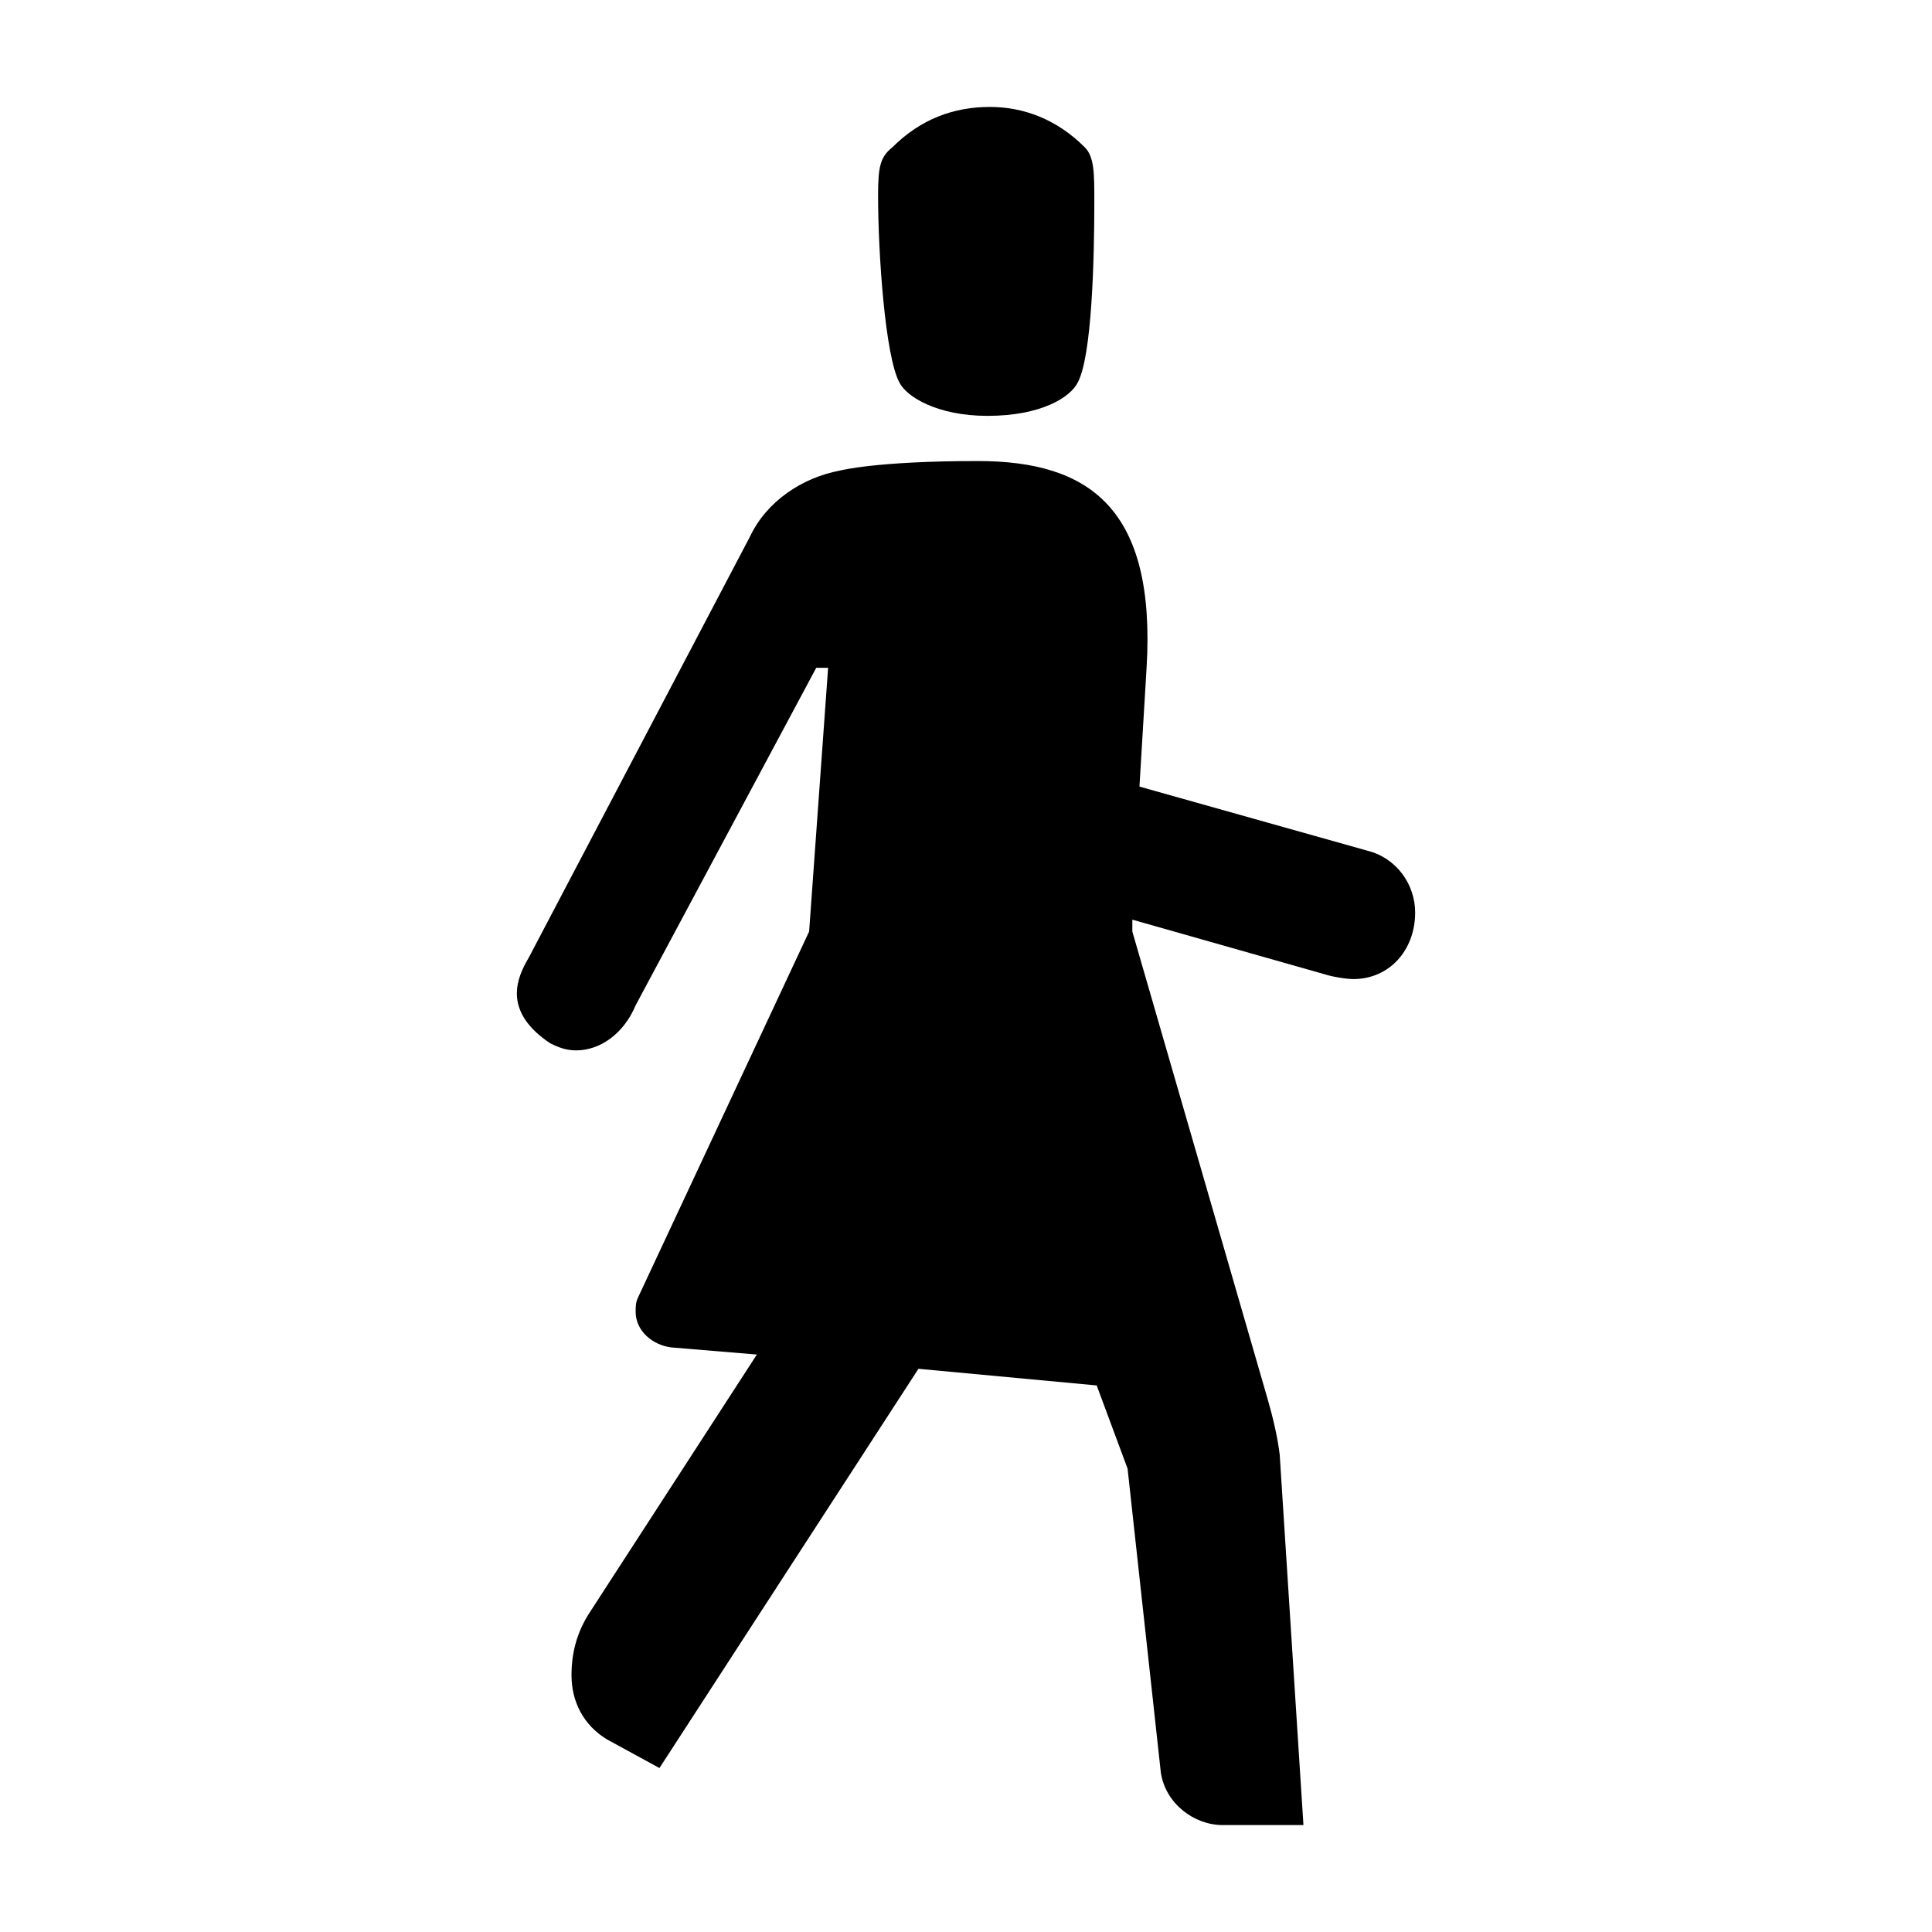 <?xml version="1.0" encoding="utf-8"?>
<!-- Generator: Adobe Illustrator 17.0.0, SVG Export Plug-In . SVG Version: 6.00 Build 0)  -->
<!DOCTYPE svg PUBLIC "-//W3C//DTD SVG 1.1//EN" "http://www.w3.org/Graphics/SVG/1.1/DTD/svg11.dtd">
<svg version="1.1" xmlns="http://www.w3.org/2000/svg" xmlns:xlink="http://www.w3.org/1999/xlink" x="0px" y="0px" width="100px"
	 height="100px" viewBox="0 0 100 100" enable-background="new 0 0 100 100" xml:space="preserve">
<g id="Layer_1">
	<path d="M70.788,44.035c1.476,0.369,2.46,1.722,2.46,3.198c0,1.968-1.354,3.444-3.198,3.444c-0.369,0-1.107-0.123-1.477-0.246
		l-9.963-2.829v0.615l7.012,24.231c0.246,0.861,0.491,1.845,0.614,2.829l1.23,19.188h-4.183c-1.476,0-2.951-1.107-3.197-2.706
		l-1.723-15.744l-1.599-4.305l-9.226-0.861L34.133,91.513l-2.706-1.476c-1.23-0.738-1.846-1.968-1.846-3.321
		c0-1.107,0.246-2.214,0.984-3.321l8.61-13.284l-4.429-0.369c-0.983-0.123-1.845-0.861-1.845-1.845c0-0.246,0-0.492,0.123-0.738
		l8.856-18.942l0.983-13.653h-0.614L32.903,52.03c-0.615,1.476-1.845,2.337-3.075,2.337c-0.492,0-0.86-0.123-1.353-0.369
		c-1.107-0.738-1.723-1.599-1.723-2.583c0-0.615,0.246-1.23,0.615-1.845l11.439-21.771c0.861-1.845,2.706-3.075,4.674-3.444
		c0,0,1.845-0.492,7.134-0.492c5.781,0,9.226,2.46,8.733,10.701l-0.369,6.15L70.788,44.035z M51.107,21.525
		c2.829,0,4.306-0.984,4.674-1.722c0.738-1.353,0.861-6.396,0.861-9.348c0-1.476,0-2.337-0.492-2.829
		c-1.476-1.476-3.198-2.091-4.92-2.091c-1.845,0-3.567,0.615-5.043,2.091c-0.615,0.492-0.738,0.984-0.738,2.46
		c0,3.075,0.369,8.364,1.107,9.717C46.925,20.542,48.524,21.525,51.107,21.525z"/>
</g>
<g id="_x3C_Layer_x3E_">
</g>
</svg>
